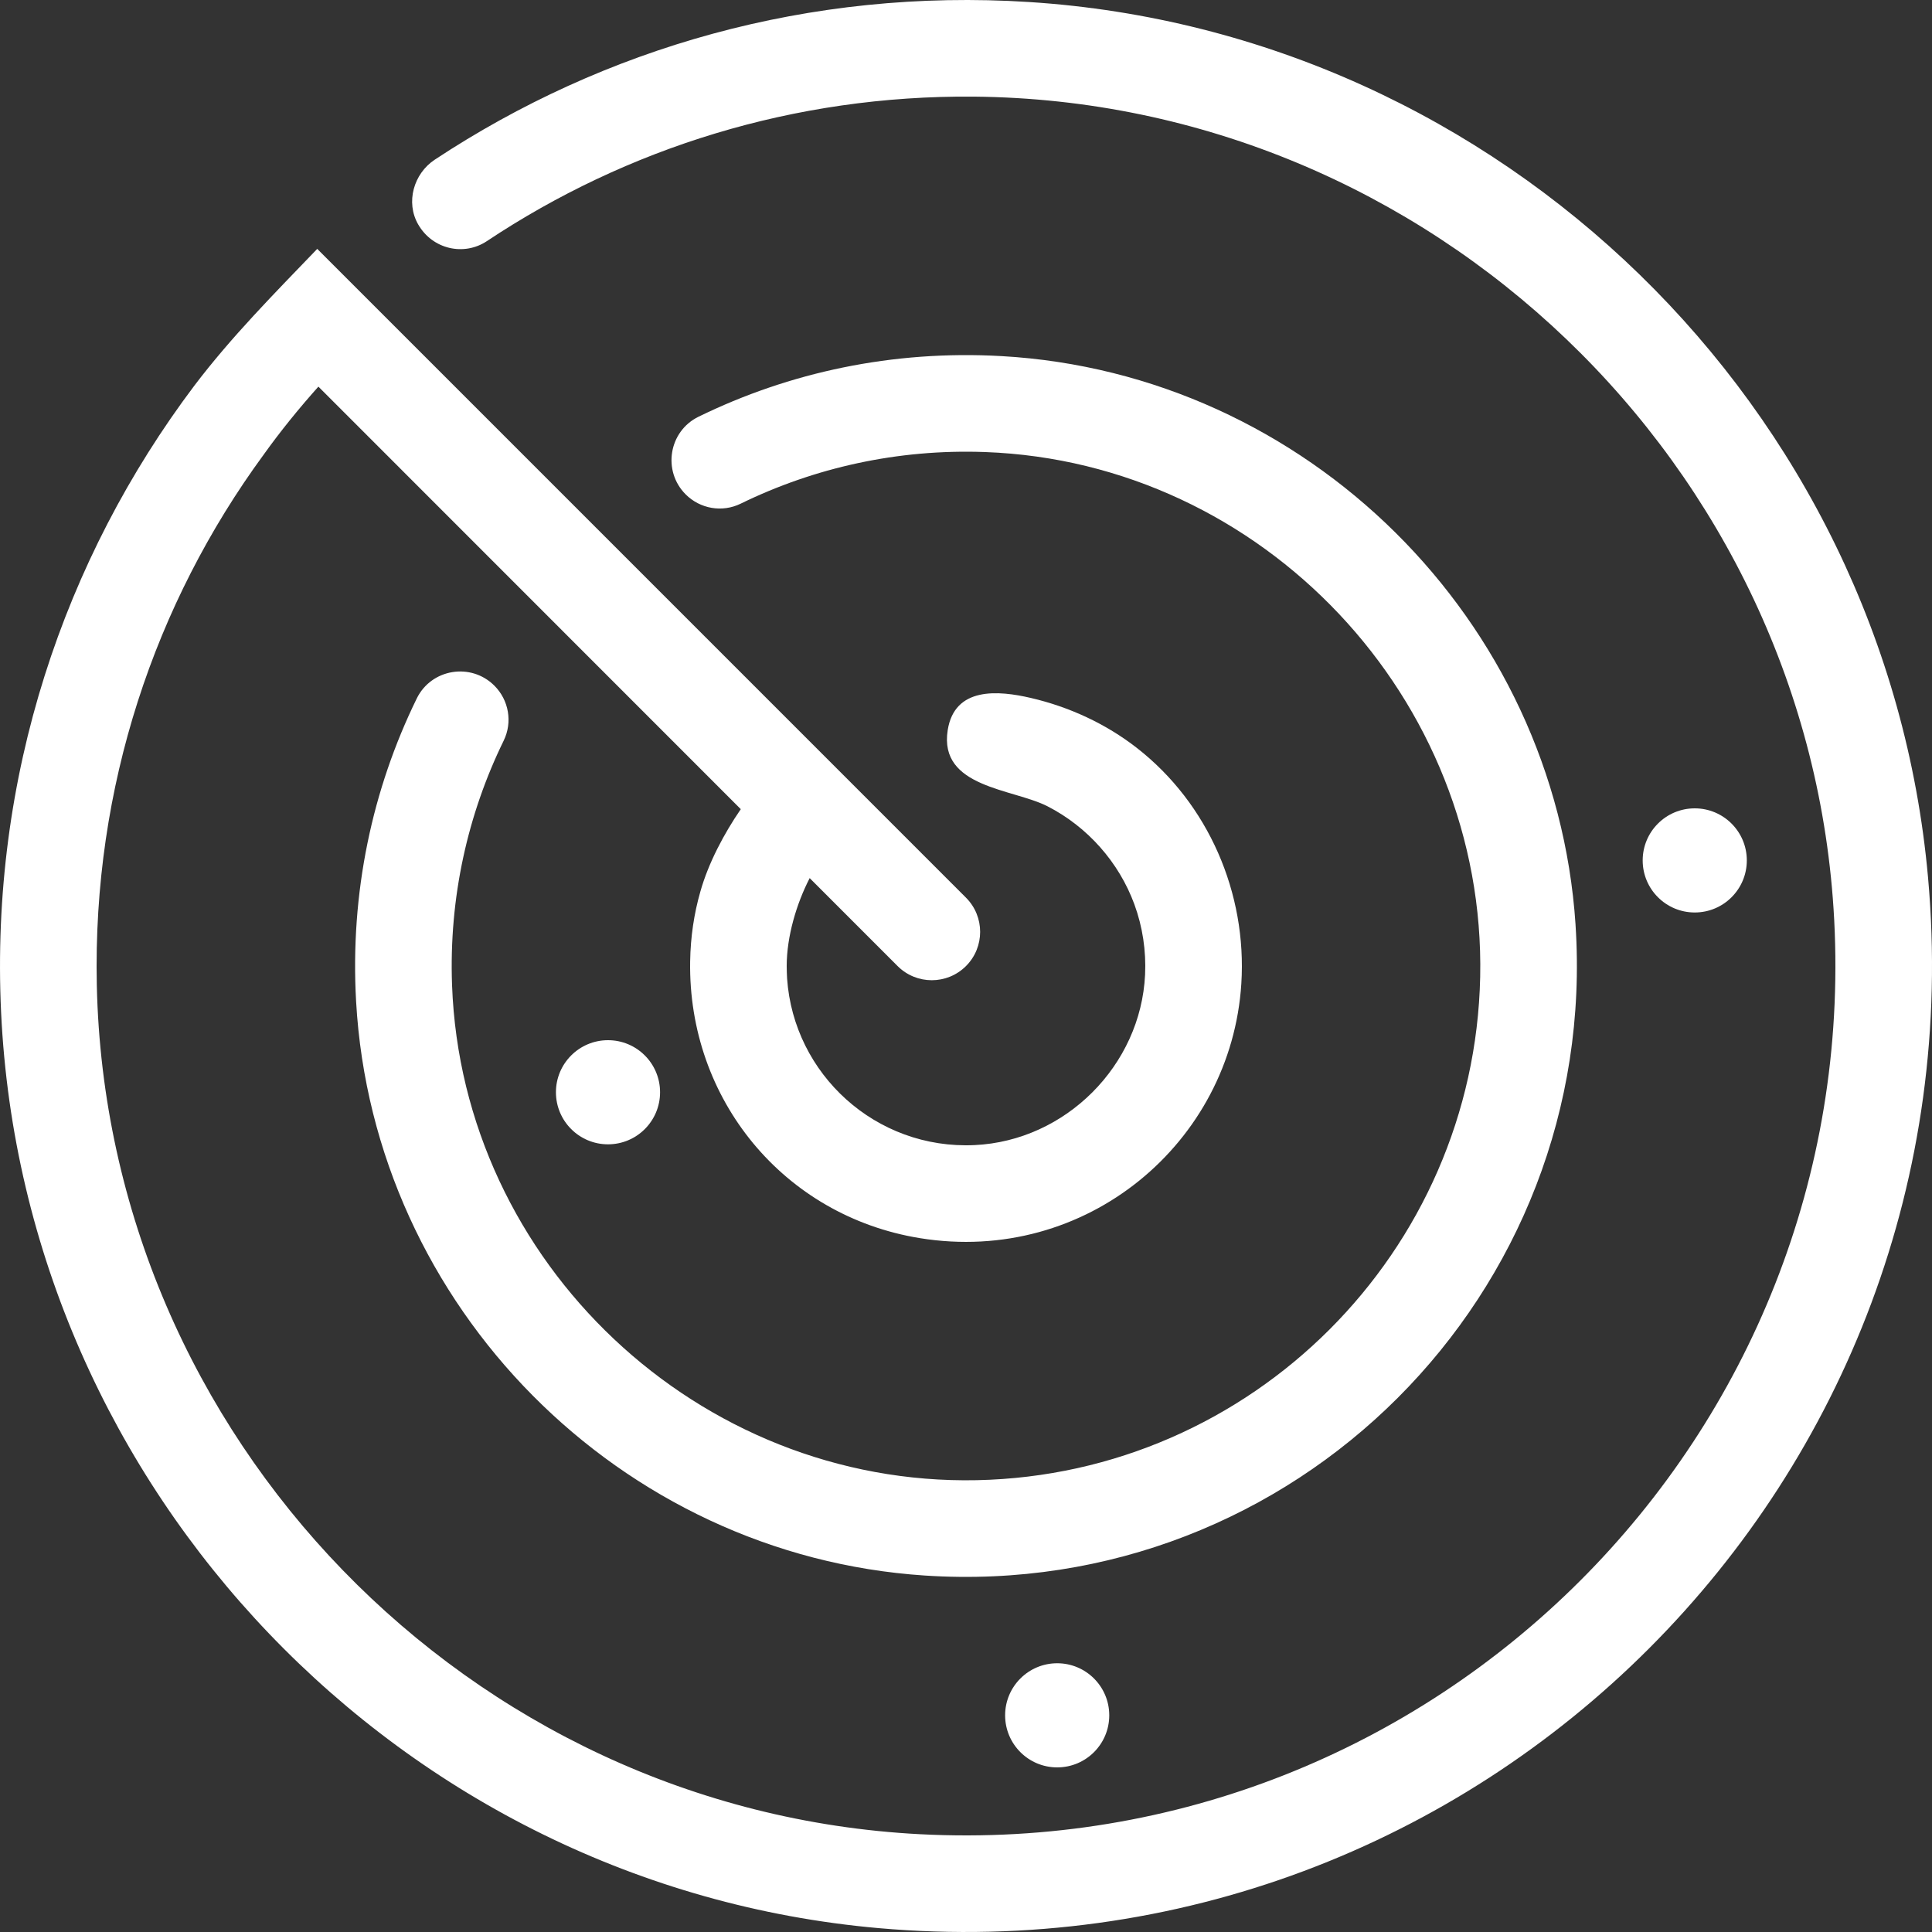 <?xml version="1.0" encoding="UTF-8" standalone="no"?>
<svg
   version="1.1"
   x="0px"
   y="0px"
   viewBox="0 0 100 100"
   xml:space="preserve"
   id="svg16"
   sodipodi:docname="finder-darktheme.svg"
   width="100"
   height="100"
   inkscape:version="1.1 (c4e8f9ed74, 2021-05-24)"
   xmlns:inkscape="http://www.inkscape.org/namespaces/inkscape"
   xmlns:sodipodi="http://sodipodi.sourceforge.net/DTD/sodipodi-0.dtd"
   xmlns="http://www.w3.org/2000/svg"
   xmlns:svg="http://www.w3.org/2000/svg"><rect x="0" y="0" width="100" height="100" fill="#333333" stroke="none"/><defs
     id="defs20" /><sodipodi:namedview
     id="namedview18"
     pagecolor="#ffffff"
     bordercolor="#666666"
     borderopacity="1.0"
     inkscape:pageshadow="2"
     inkscape:pageopacity="0.0"
     inkscape:pagecheckerboard="0"
     showgrid="false"
     fit-margin-top="0"
     fit-margin-left="0"
     fit-margin-right="0"
     fit-margin-bottom="0"
     inkscape:zoom="5.28"
     inkscape:cx="49.905303"
     inkscape:cy="62.405303"
     inkscape:window-width="1920"
     inkscape:window-height="1015"
     inkscape:window-x="0"
     inkscape:window-y="0"
     inkscape:window-maximized="1"
     inkscape:current-layer="svg16" /><path
     d="M 81.549,47.861 C 82.813,66.983 66.984,82.813 47.862,81.549 32.08,80.507 19.325,67.627 18.432,51.836 c -0.319,-5.64 0.842,-10.987 3.139,-15.683 0.753,-1.54 2.807,-1.875 4.019,-0.662 l 3e-6,4e-6 c 0.75,0.75 0.946,1.891 0.481,2.844 -1.857,3.799 -2.839,8.114 -2.673,12.654 0.525,14.39 12.773,25.928 27.17,25.625 C 64.798,76.315 76.315,64.798 76.614,50.568 76.917,36.171 65.379,23.924 50.989,23.398 c -4.54,-0.166 -8.855,0.816 -12.654,2.673 -0.953,0.466 -2.094,0.269 -2.844,-0.481 l -4e-6,-4e-6 c -1.212,-1.212 -0.877,-3.266 0.662,-4.019 4.696,-2.297 10.043,-3.458 15.683,-3.139 15.791,0.893 28.671,13.647 29.714,29.429 z"
     id="path2"
     style="fill:#ffffff" /><path
     d="M 53.273,0.105 C 41.89,-0.625 31.251,2.487 22.506,8.263 c -1.098,0.725 -1.517,2.207 -0.864,3.348 0.748,1.307 2.382,1.652 3.555,0.872 C 32.42,7.677 41.102,4.917 50.417,5.002 74.017,5.217 93.713,24.043 94.938,47.612 96.325,74.303 74.3,96.327 47.609,94.938 24.26,93.723 5.517,74.368 5.011,50.993 4.789,40.734 8.018,31.219 13.64,23.542 c 0.88,-1.23 1.83,-2.4 2.84,-3.53 L 38.343,41.882 c -0.867,1.263 -1.676,2.788 -2.093,4.268 -0.329,1.146 -0.508,2.354 -0.528,3.608 -0.116,7.139 4.839,13.18 11.885,14.327 8.619,1.403 16.125,-4.945 16.644,-13.174 0.295,-4.675 -1.702,-9.313 -5.411,-12.201 -1.61,-1.253 -3.494,-2.12 -5.478,-2.583 -1.686,-0.393 -3.955,-0.595 -4.31,1.671 -0.466,2.979 3.368,3.015 5.165,3.935 2.07,1.059 3.701,2.897 4.5,5.081 0.424,1.159 0.61,2.401 0.552,3.633 -0.221,4.705 -4.117,8.601 -8.822,8.823 -5.111,0.241 -9.368,-3.664 -9.708,-8.629 -0.01,-0.21 -0.02,-0.43 -0.02,-0.64 0,-1.529 0.511,-3.239 1.19,-4.55 l 4.55,4.552 c 0.977,0.978 2.562,0.978 3.54,2.82e-4 l 4e-6,-4e-6 c 0.977,-0.977 0.977,-2.562 1.6e-5,-3.54 L 16.42,12.882 c -2.206,2.296 -4.431,4.536 -6.36,7.078 C 3.304,28.932 -0.517,40.221 0.057,52.401 1.224,77.164 20.764,97.607 45.458,99.798 76.608,102.562 102.589,76.562 99.794,45.407 97.608,21.052 77.676,1.672 53.273,0.105 Z"
     id="path4"
     style="fill:#ffffff" /><circle
     cx="87.72"
     cy="44.535"
     r="2.695"
     id="circle6"
     style="fill:#ffffff" /><circle
     cx="54.72"
     cy="88.785"
     r="2.695"
     id="circle8"
     style="fill:#ffffff" /><circle
     cx="31.47"
     cy="56.535"
     r="2.695"
     id="circle10"
     style="fill:#ffffff" /></svg>
